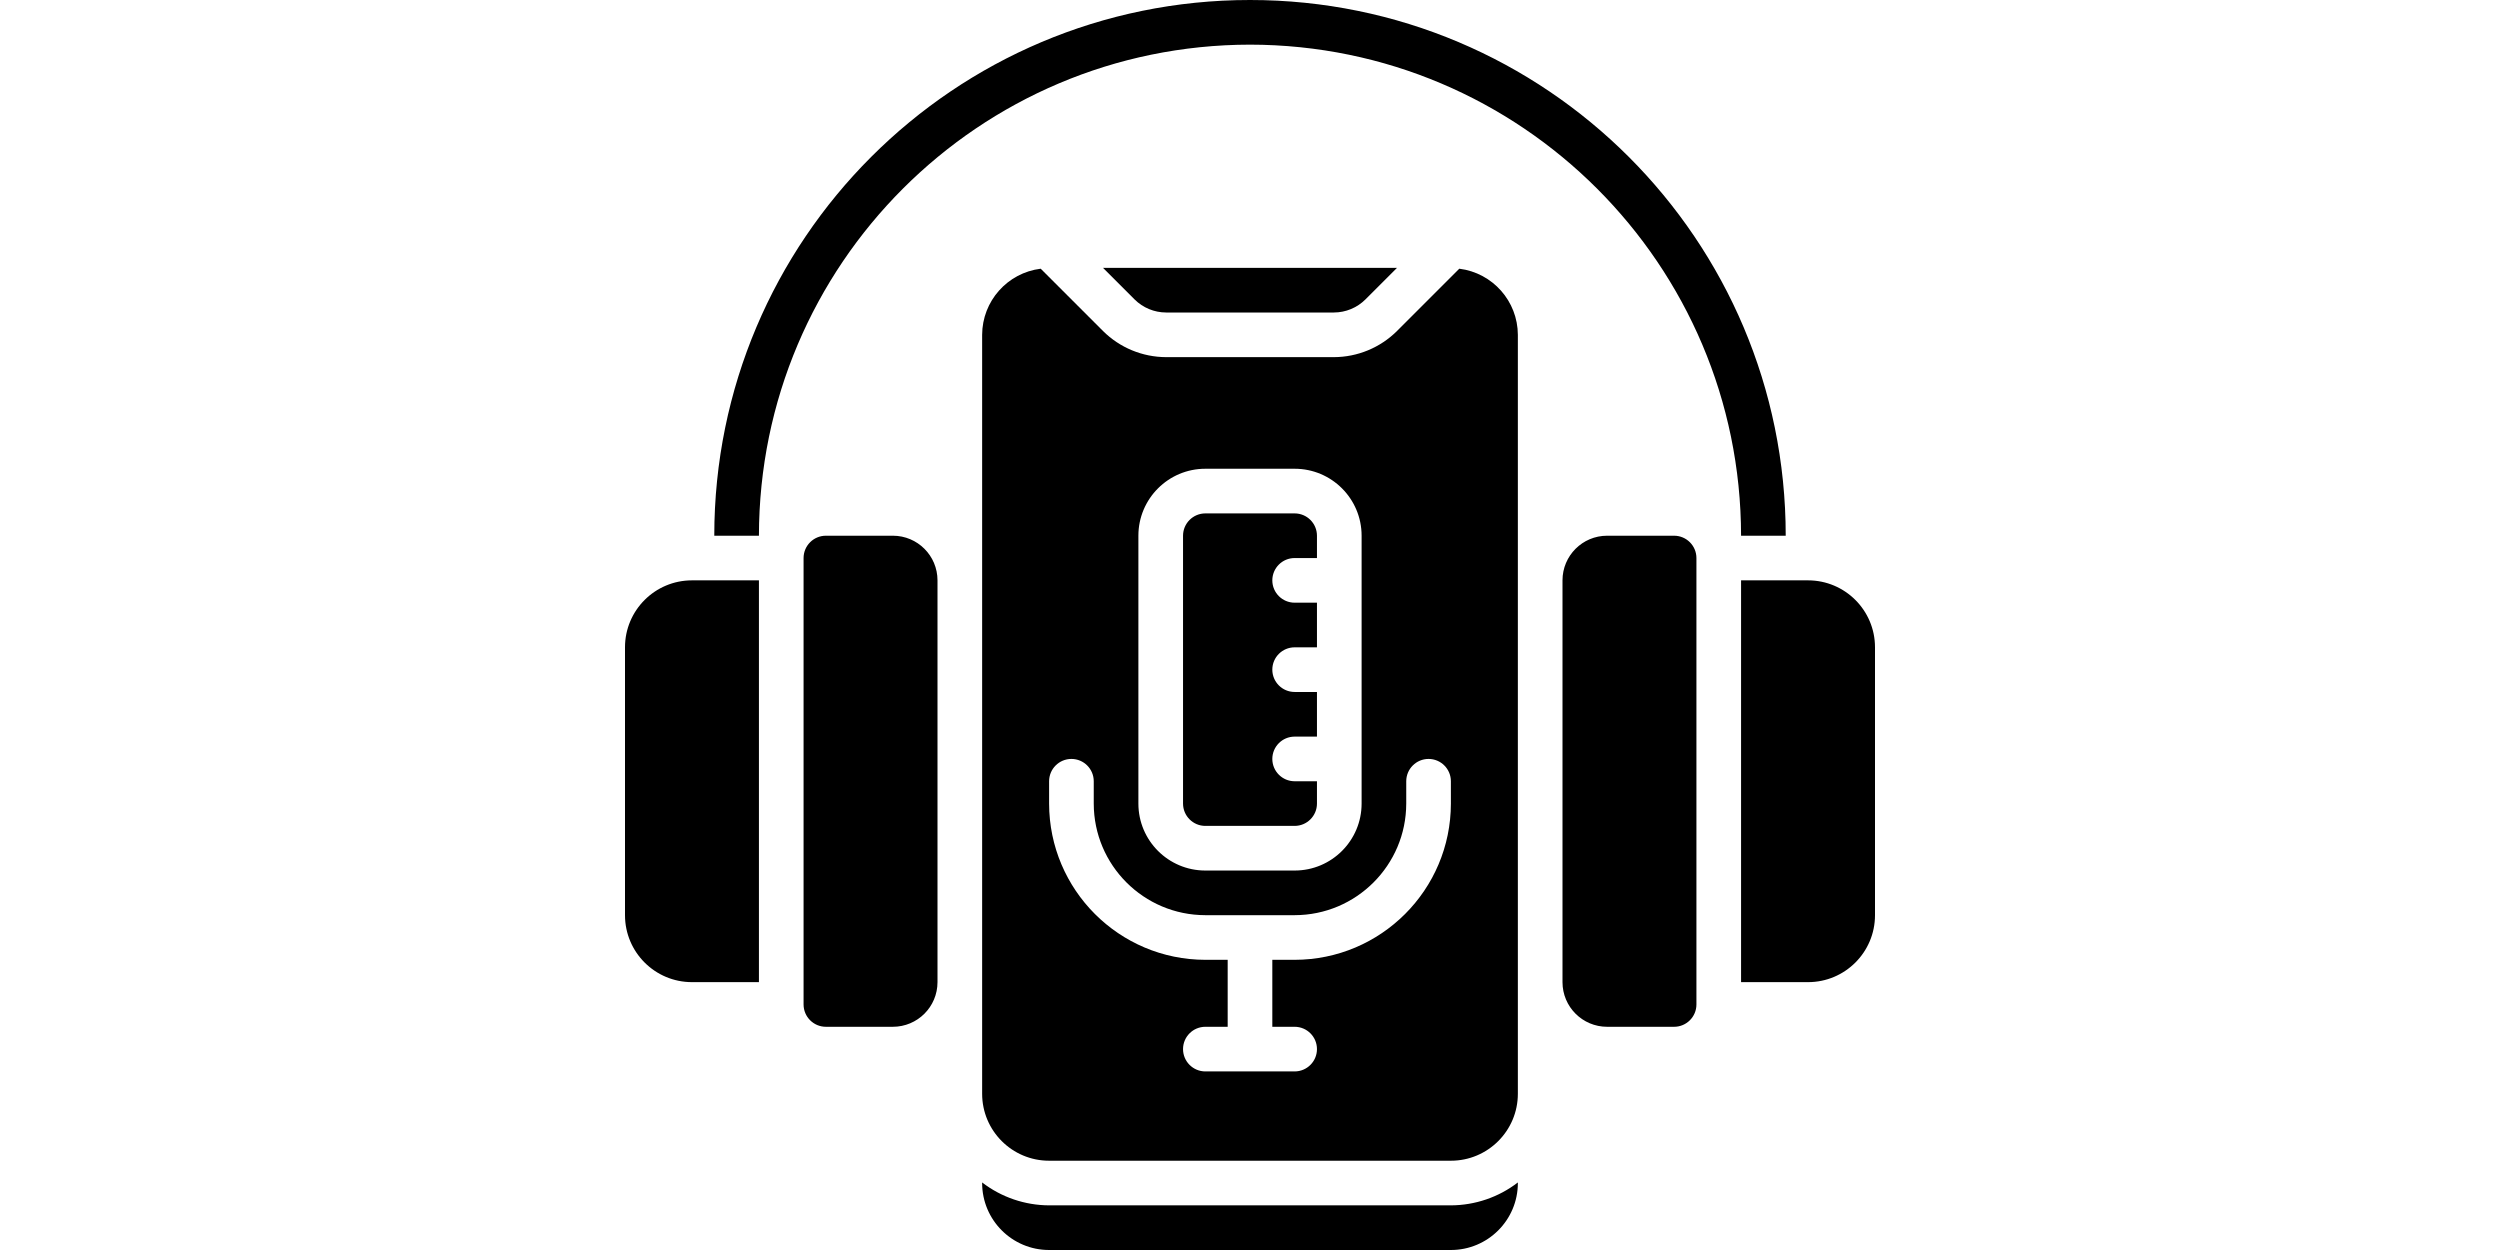<svg height="300" viewBox="0 0 56 56" width="600" xmlns="http://www.w3.org/2000/svg"><g id="Page-1" fill="none" fill-rule="evenodd"><g id="020---Listen-On-Mobile" fill="rgb(0,0,0)" fill-rule="nonzero"><path id="Shape" d="m26 37h4c.552 0 1-.448 1-1v-1h-1c-.552 0-1-.448-1-1s.448-1 1-1h1v-2h-1c-.552 0-1-.448-1-1s.448-1 1-1h1v-2h-1c-.552 0-1-.448-1-1s.448-1 1-1h1v-1c0-.552-.448-1-1-1h-4c-.552 0-1 .448-1 1v12c0 .552.448 1 1 1z"/><path id="Shape" d="m22.828 13.414c.376.374.884.585 1.414.586h7.516c.53-.001 1.038-.212 1.414-.586l1.414-1.414h-13.172z"/><path id="Shape" d="m19 54c-1.085-.004-2.14-.364-3-1.026v.026c0 1.657 1.343 3 3 3h18c1.657 0 3-1.343 3-3v-.026c-.86.662-1.915 1.022-3 1.026z"/><path id="Shape" d="m0 29v12c0 1.657 1.343 3 3 3h3v-18h-3c-1.657 0-3 1.343-3 3z"/><path id="Shape" d="m28 2c12.145.014 21.986 9.855 22 22h2c-0-13.255-10.745-24-24-24s-24 10.745-24 24h2c.014-12.145 9.855-21.986 22-22z"/><path id="Shape" d="m12 24h-3c-.552 0-1 .448-1 1v20c0 .552.448 1 1 1h3c1.105 0 2-.895 2-2v-18c0-1.105-.895-2-2-2z"/><path id="Shape" d="m53 26h-3v18h3c1.657 0 3-1.343 3-3v-12c0-1.657-1.343-3-3-3z"/><path id="Shape" d="m47 24h-3c-1.105 0-2 .895-2 2v18c0 1.105.895 2 2 2h3c.552 0 1-.448 1-1v-20c0-.552-.448-1-1-1z"/><path id="Shape" d="m37.376 12.038-2.79 2.79c-.751.748-1.768 1.169-2.828 1.172h-7.516c-1.06-.003-2.077-.424-2.828-1.172l-2.79-2.79c-1.495.186-2.619 1.455-2.624 2.962v34c0 1.657 1.343 3 3 3h18c1.657 0 3-1.343 3-3v-34c-.005-1.507-1.129-2.776-2.624-2.962zm-14.376 11.962c0-1.657 1.343-3 3-3h4c1.657 0 3 1.343 3 3v12c0 1.657-1.343 3-3 3h-4c-1.657 0-3-1.343-3-3zm14 12c-.004 3.864-3.136 6.996-7 7h-1v3h1c.552 0 1 .448 1 1s-.448 1-1 1h-4c-.552 0-1-.448-1-1s.448-1 1-1h1v-3h-1c-3.864-.004-6.996-3.136-7-7v-1c0-.552.448-1 1-1s1 .448 1 1v1c.003 2.76 2.24 4.997 5 5h4c2.76-.003 4.997-2.24 5-5v-1c0-.552.448-1 1-1s1 .448 1 1z"/></g></g></svg>